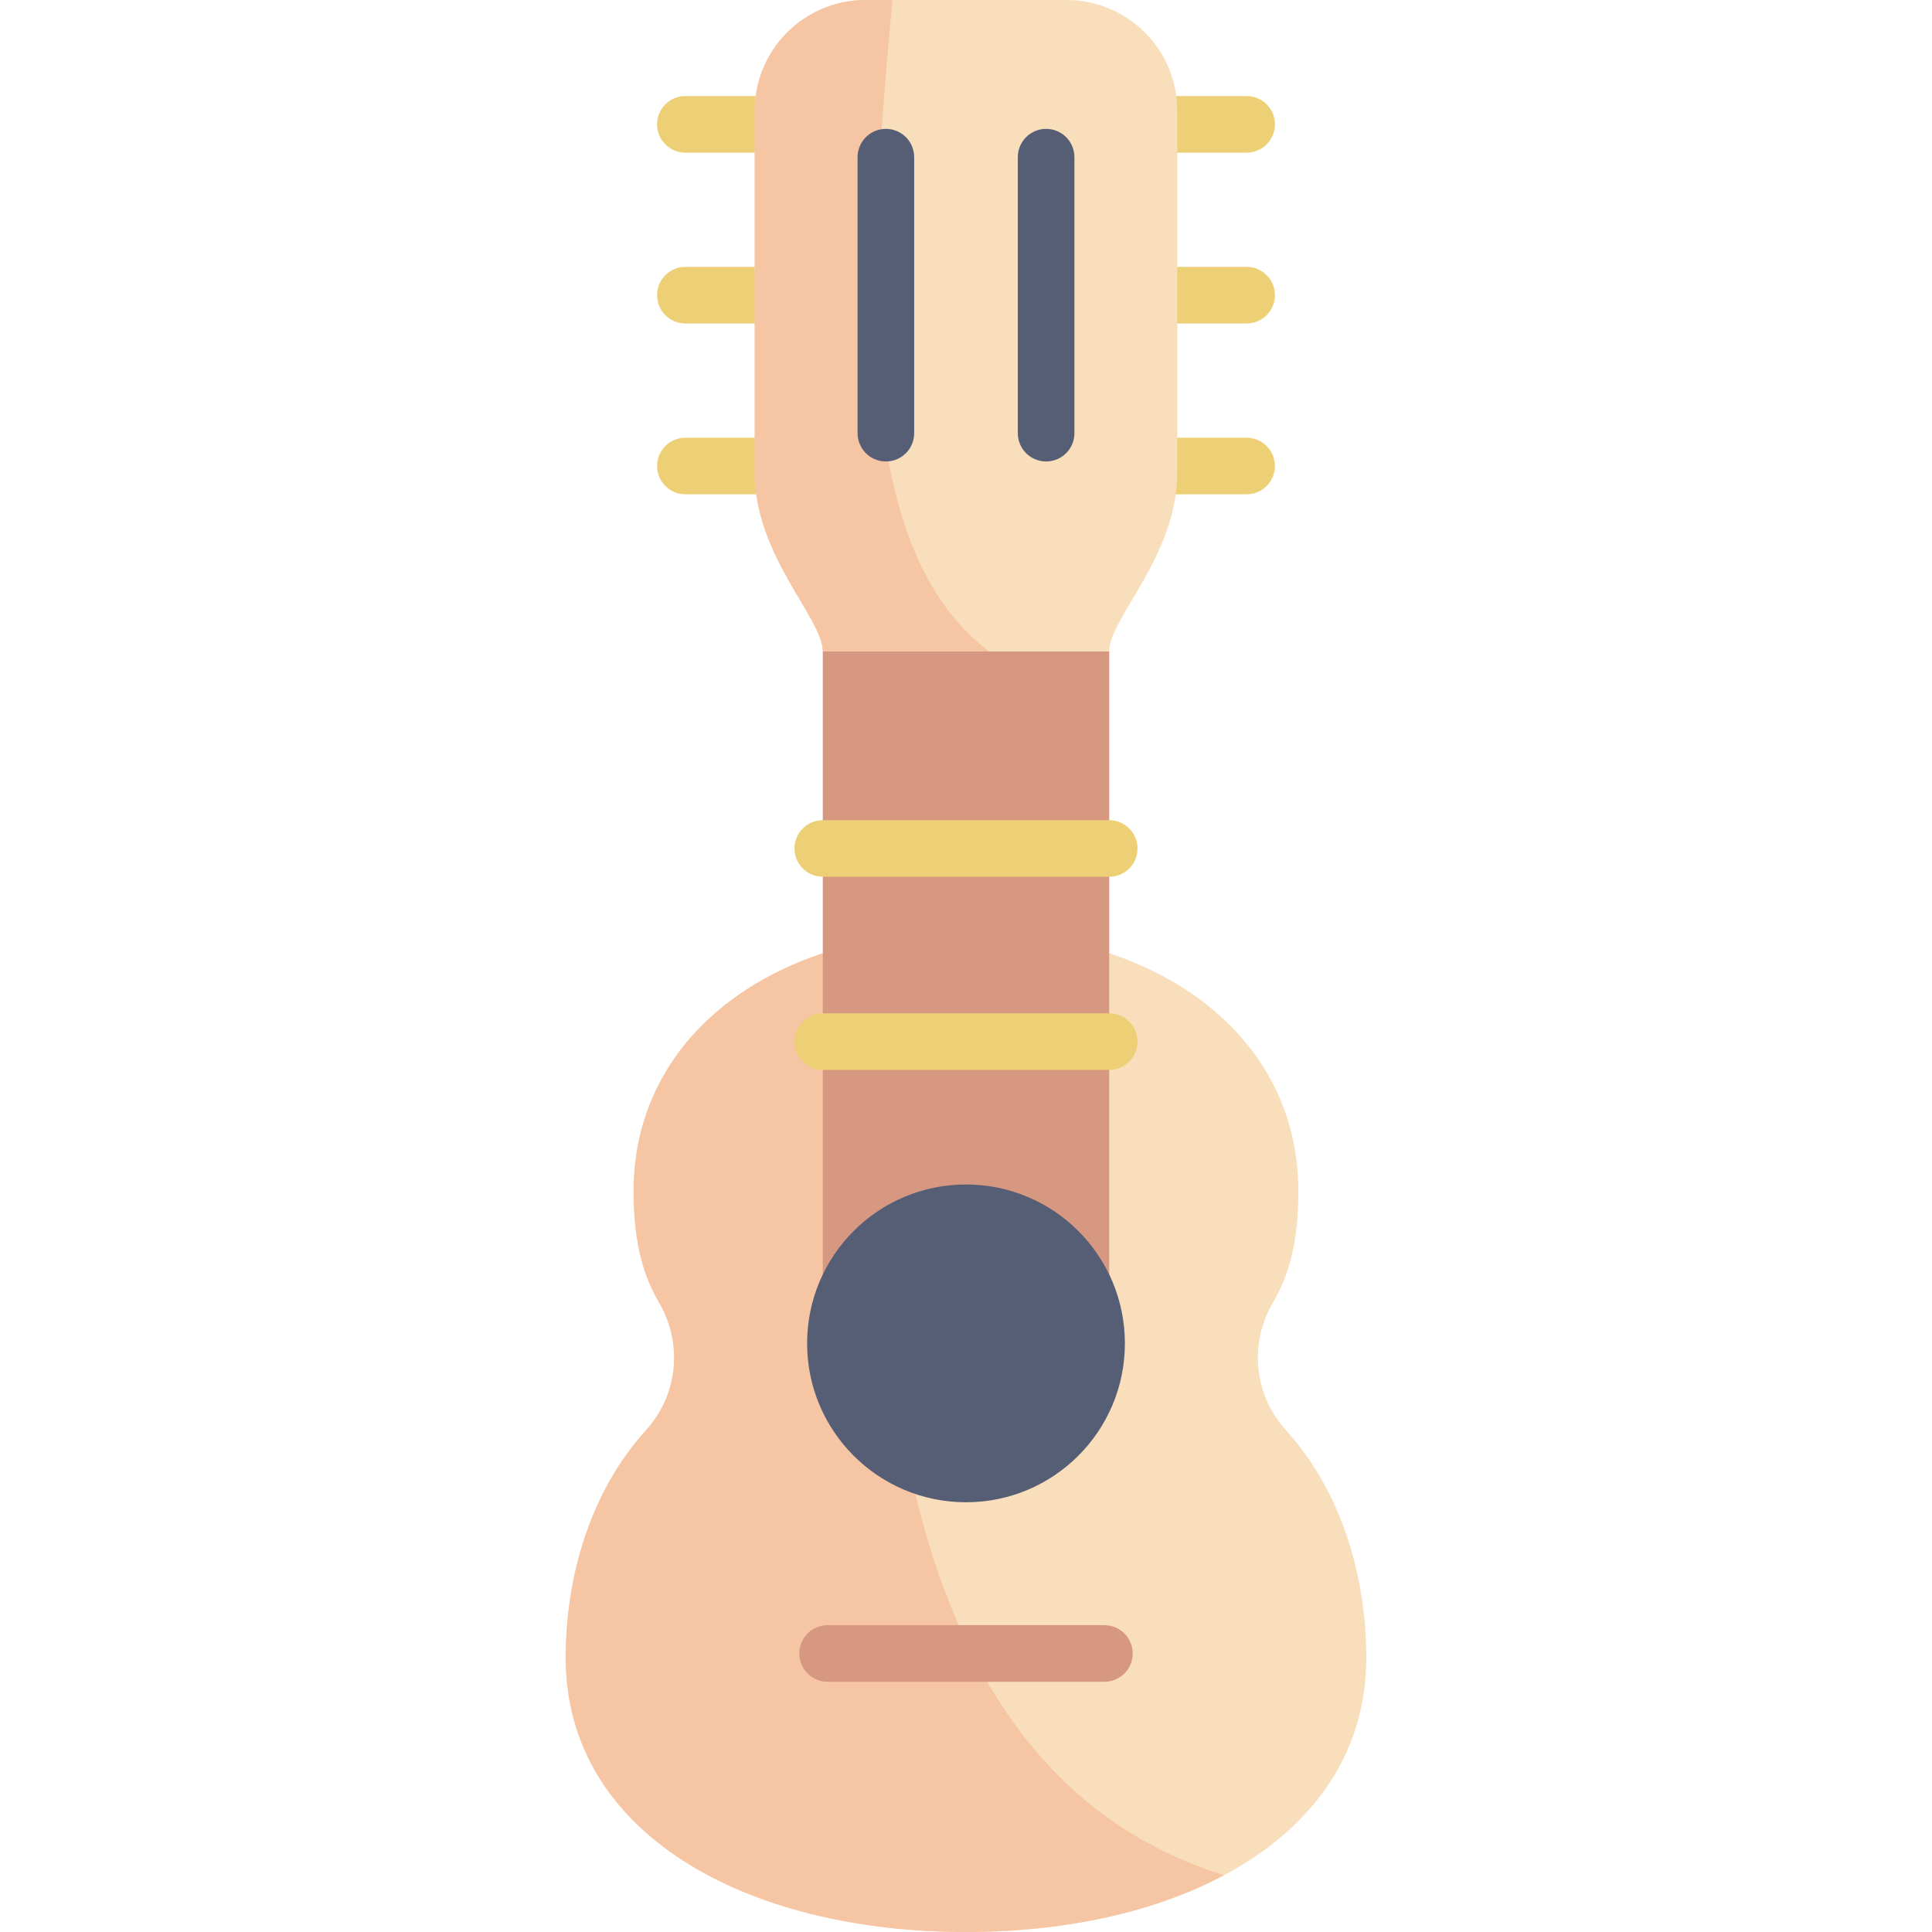 <svg id="Capa_1" enable-background="new 0 0 512 512" height="512" viewBox="0 0 512 512" width="512" xmlns="http://www.w3.org/2000/svg"><g><path d="m256 512c58.583 0 106.075-26.287 106.075-72.65 0-21.191-6.3-43.803-21.303-60.353-8.474-9.348-9.807-22.943-3.42-33.824 4.858-8.276 6.722-17.603 6.722-29.546 0-40.836-36.539-68.805-88.074-68.805s-88.074 27.969-88.074 68.805c0 11.943 1.864 21.271 6.722 29.546 6.387 10.881 5.054 24.477-3.42 33.824-15.003 16.55-21.303 39.162-21.303 60.353 0 46.363 47.492 72.65 106.075 72.65z" fill="#f8debb"/><path d="m324.386 496.938c-103.352-32.059-91.42-184.963-89.776-248.381-39.959 6.662-66.684 32.154-66.684 67.07 0 11.943 1.864 21.271 6.722 29.546 6.387 10.881 5.054 24.477-3.42 33.824-15.003 16.55-21.303 39.162-21.303 60.353 0 46.363 47.492 72.65 106.075 72.65 26.06 0 49.92-5.206 68.386-15.062z" fill="#f6c5a3"/><path d="m292.683 445.685h-73.365c-4.143 0-7.5-3.358-7.5-7.5 0-4.143 3.357-7.5 7.5-7.5h73.365c4.143 0 7.5 3.357 7.5 7.5 0 4.142-3.358 7.5-7.5 7.5z" fill="#d79882"/><g fill="#edcf76"><path d="m330.371 130.993h-32.342c-4.143 0-7.5-3.357-7.5-7.5s3.357-7.5 7.5-7.5h32.342c4.143 0 7.5 3.357 7.5 7.5s-3.357 7.5-7.5 7.5z"/><path d="m330.371 85.724h-32.342c-4.143 0-7.5-3.357-7.5-7.5s3.357-7.5 7.5-7.5h32.342c4.143 0 7.5 3.357 7.5 7.5 0 4.142-3.357 7.5-7.5 7.5z"/><path d="m330.371 40.454h-32.342c-4.143 0-7.5-3.357-7.5-7.5s3.357-7.5 7.5-7.5h32.342c4.143 0 7.5 3.357 7.5 7.5s-3.357 7.5-7.5 7.5z"/><path d="m213.971 130.993h-32.342c-4.143 0-7.5-3.357-7.5-7.5s3.357-7.5 7.5-7.5h32.342c4.143 0 7.5 3.357 7.5 7.5s-3.358 7.5-7.5 7.5z"/><path d="m213.971 85.724h-32.342c-4.143 0-7.5-3.357-7.5-7.5s3.357-7.5 7.5-7.5h32.342c4.143 0 7.5 3.357 7.5 7.5 0 4.142-3.358 7.5-7.5 7.5z"/><path d="m213.971 40.454h-32.342c-4.143 0-7.5-3.357-7.5-7.5s3.357-7.5 7.5-7.5h32.342c4.143 0 7.5 3.357 7.5 7.5s-3.358 7.5-7.5 7.5z"/></g><path d="m218.047 172.636h75.907v186.462h-75.907z" fill="#d79882"/><path d="m200.008 125.195c0 22.143 18.038 38.592 18.038 47.441h75.907c0-8.848 18.038-25.297 18.038-47.441v-95.834c.001-16.215-13.145-29.361-29.361-29.361h-53.26c-16.216 0-29.361 13.146-29.361 29.361v95.834z" fill="#f8debb"/><path d="m236.504 0h-7.135c-16.216 0-29.361 13.146-29.361 29.361v95.834c0 22.143 18.038 38.593 18.038 47.441h44.079c-35.471-26.699-33.023-93.598-25.621-172.636z" fill="#f6c5a3"/><g fill="#edcf76"><path d="m293.953 283.541h-75.906c-4.143 0-7.5-3.357-7.5-7.5s3.357-7.5 7.5-7.5h75.906c4.143 0 7.5 3.357 7.5 7.5s-3.357 7.5-7.5 7.5z"/><path d="m293.953 232.352h-75.906c-4.143 0-7.5-3.357-7.5-7.5 0-4.142 3.357-7.5 7.5-7.5h75.906c4.143 0 7.5 3.358 7.5 7.5 0 4.143-3.357 7.5-7.5 7.5z"/></g><g fill="#565e75"><g><path d="m234.769 122.295c-4.143 0-7.5-3.357-7.5-7.5v-73.143c0-4.143 3.357-7.5 7.5-7.5s7.5 3.357 7.5 7.5v73.143c0 4.143-3.358 7.5-7.5 7.5z"/><path d="m277.231 122.295c-4.143 0-7.5-3.357-7.5-7.5v-73.143c0-4.143 3.357-7.5 7.5-7.5s7.5 3.357 7.5 7.5v73.143c0 4.143-3.357 7.5-7.5 7.5z"/></g><circle cx="256" cy="356.007" r="42.107"/></g></g></svg>